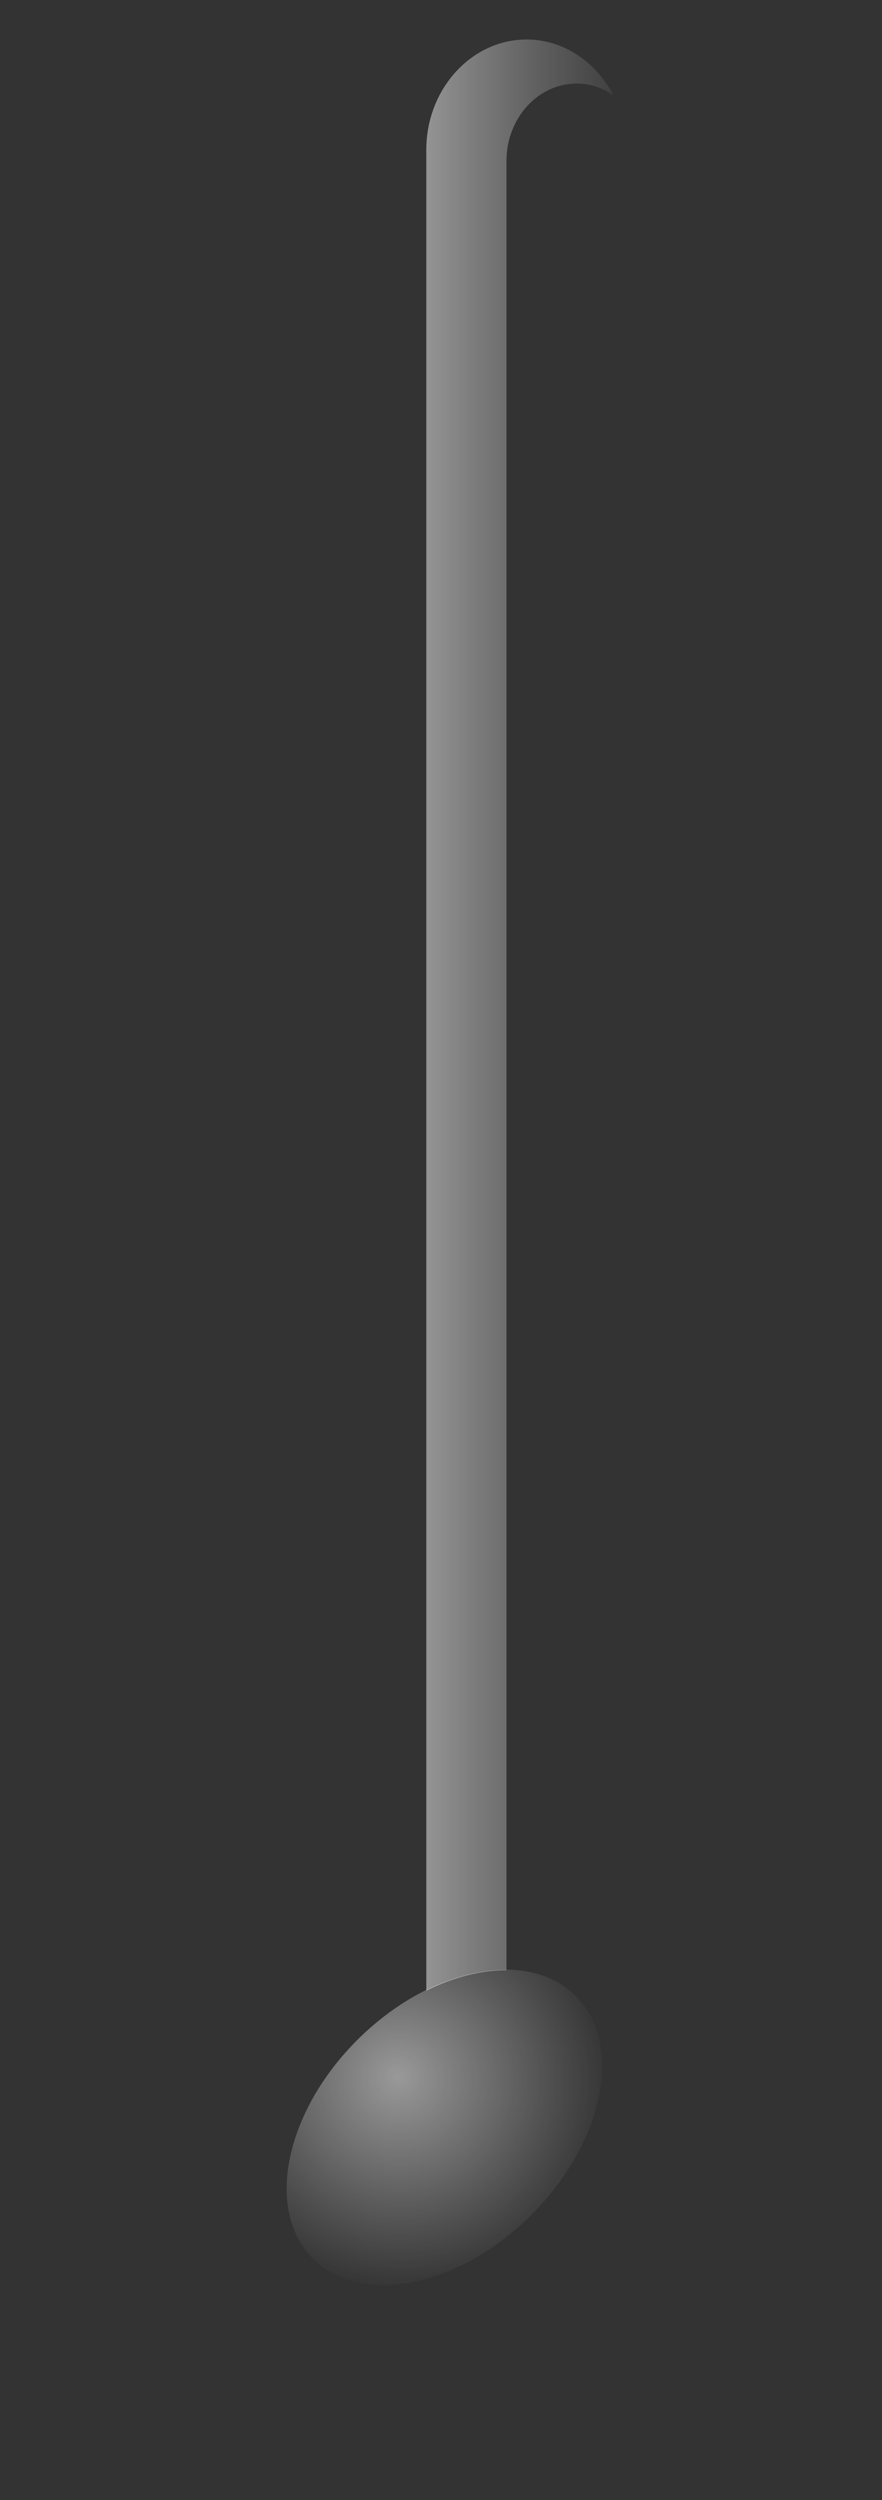 <?xml version="1.0" encoding="utf-8"?>
<!-- Generator: Adobe Illustrator 15.0.0, SVG Export Plug-In . SVG Version: 6.00 Build 0)  -->
<!DOCTYPE svg PUBLIC "-//W3C//DTD SVG 1.1//EN" "http://www.w3.org/Graphics/SVG/1.1/DTD/svg11.dtd">
<svg version="1.1" id="Ebene_2" xmlns="http://www.w3.org/2000/svg" xmlns:xlink="http://www.w3.org/1999/xlink" x="0px" y="0px"
	 width="120px" height="340px" viewBox="0 0 120 340" enable-background="new 0 0 120 340" xml:space="preserve">
<rect x="0" y="0" width="120" height="340" fill="#333333" stroke="none"/>
<g opacity="0.5">
	<g>
		<linearGradient id="SVGID_1_" gradientUnits="userSpaceOnUse" x1="39" y1="158.116" x2="88" y2="158.116">
			<stop  offset="0.362" style="stop-color:#FFFFFF"/>
			<stop  offset="0.475" style="stop-color:#F7F7F7;stop-opacity:0.823"/>
			<stop  offset="0.695" style="stop-color:#EEEEEE;stop-opacity:0.478"/>
			<stop  offset="1" style="stop-color:#EBEBEB;stop-opacity:0"/>
		</linearGradient>
		<path fill="url(#SVGID_1_)" d="M68.908,267.962V21.86c0-5.775,4.297-10.5,9.547-10.5c1.833,0,3.544,0.586,5.002,1.582
			c-2.358-4.51-6.775-7.57-11.82-7.57c-7.5,0-13.637,6.75-13.637,15v250.354C61.721,268.89,65.484,267.939,68.908,267.962z"/>
	</g>
</g>
<radialGradient id="SVGID_2_" cx="54.761" cy="283.178" r="28.768" fx="54.105" fy="282.429" gradientUnits="userSpaceOnUse">
	<stop  offset="0" style="stop-color:#FFFFFF"/>
	<stop  offset="0.466" style="stop-color:#FCFCFC;stop-opacity:0.534"/>
	<stop  offset="0.831" style="stop-color:#F2F2F2;stop-opacity:0.169"/>
	<stop  offset="1" style="stop-color:#EBEBEB;stop-opacity:0"/>
</radialGradient>
<path opacity="0.5" fill="url(#SVGID_2_)" d="M78.325,271.446c6.556,6.556,3.87,19.87-6,29.739c-9.868,9.869-23.185,12.557-29.739,6
	c-6.557-6.556-3.869-19.87,6-29.74C58.455,267.576,71.77,264.89,78.325,271.446z"/>
</svg>
